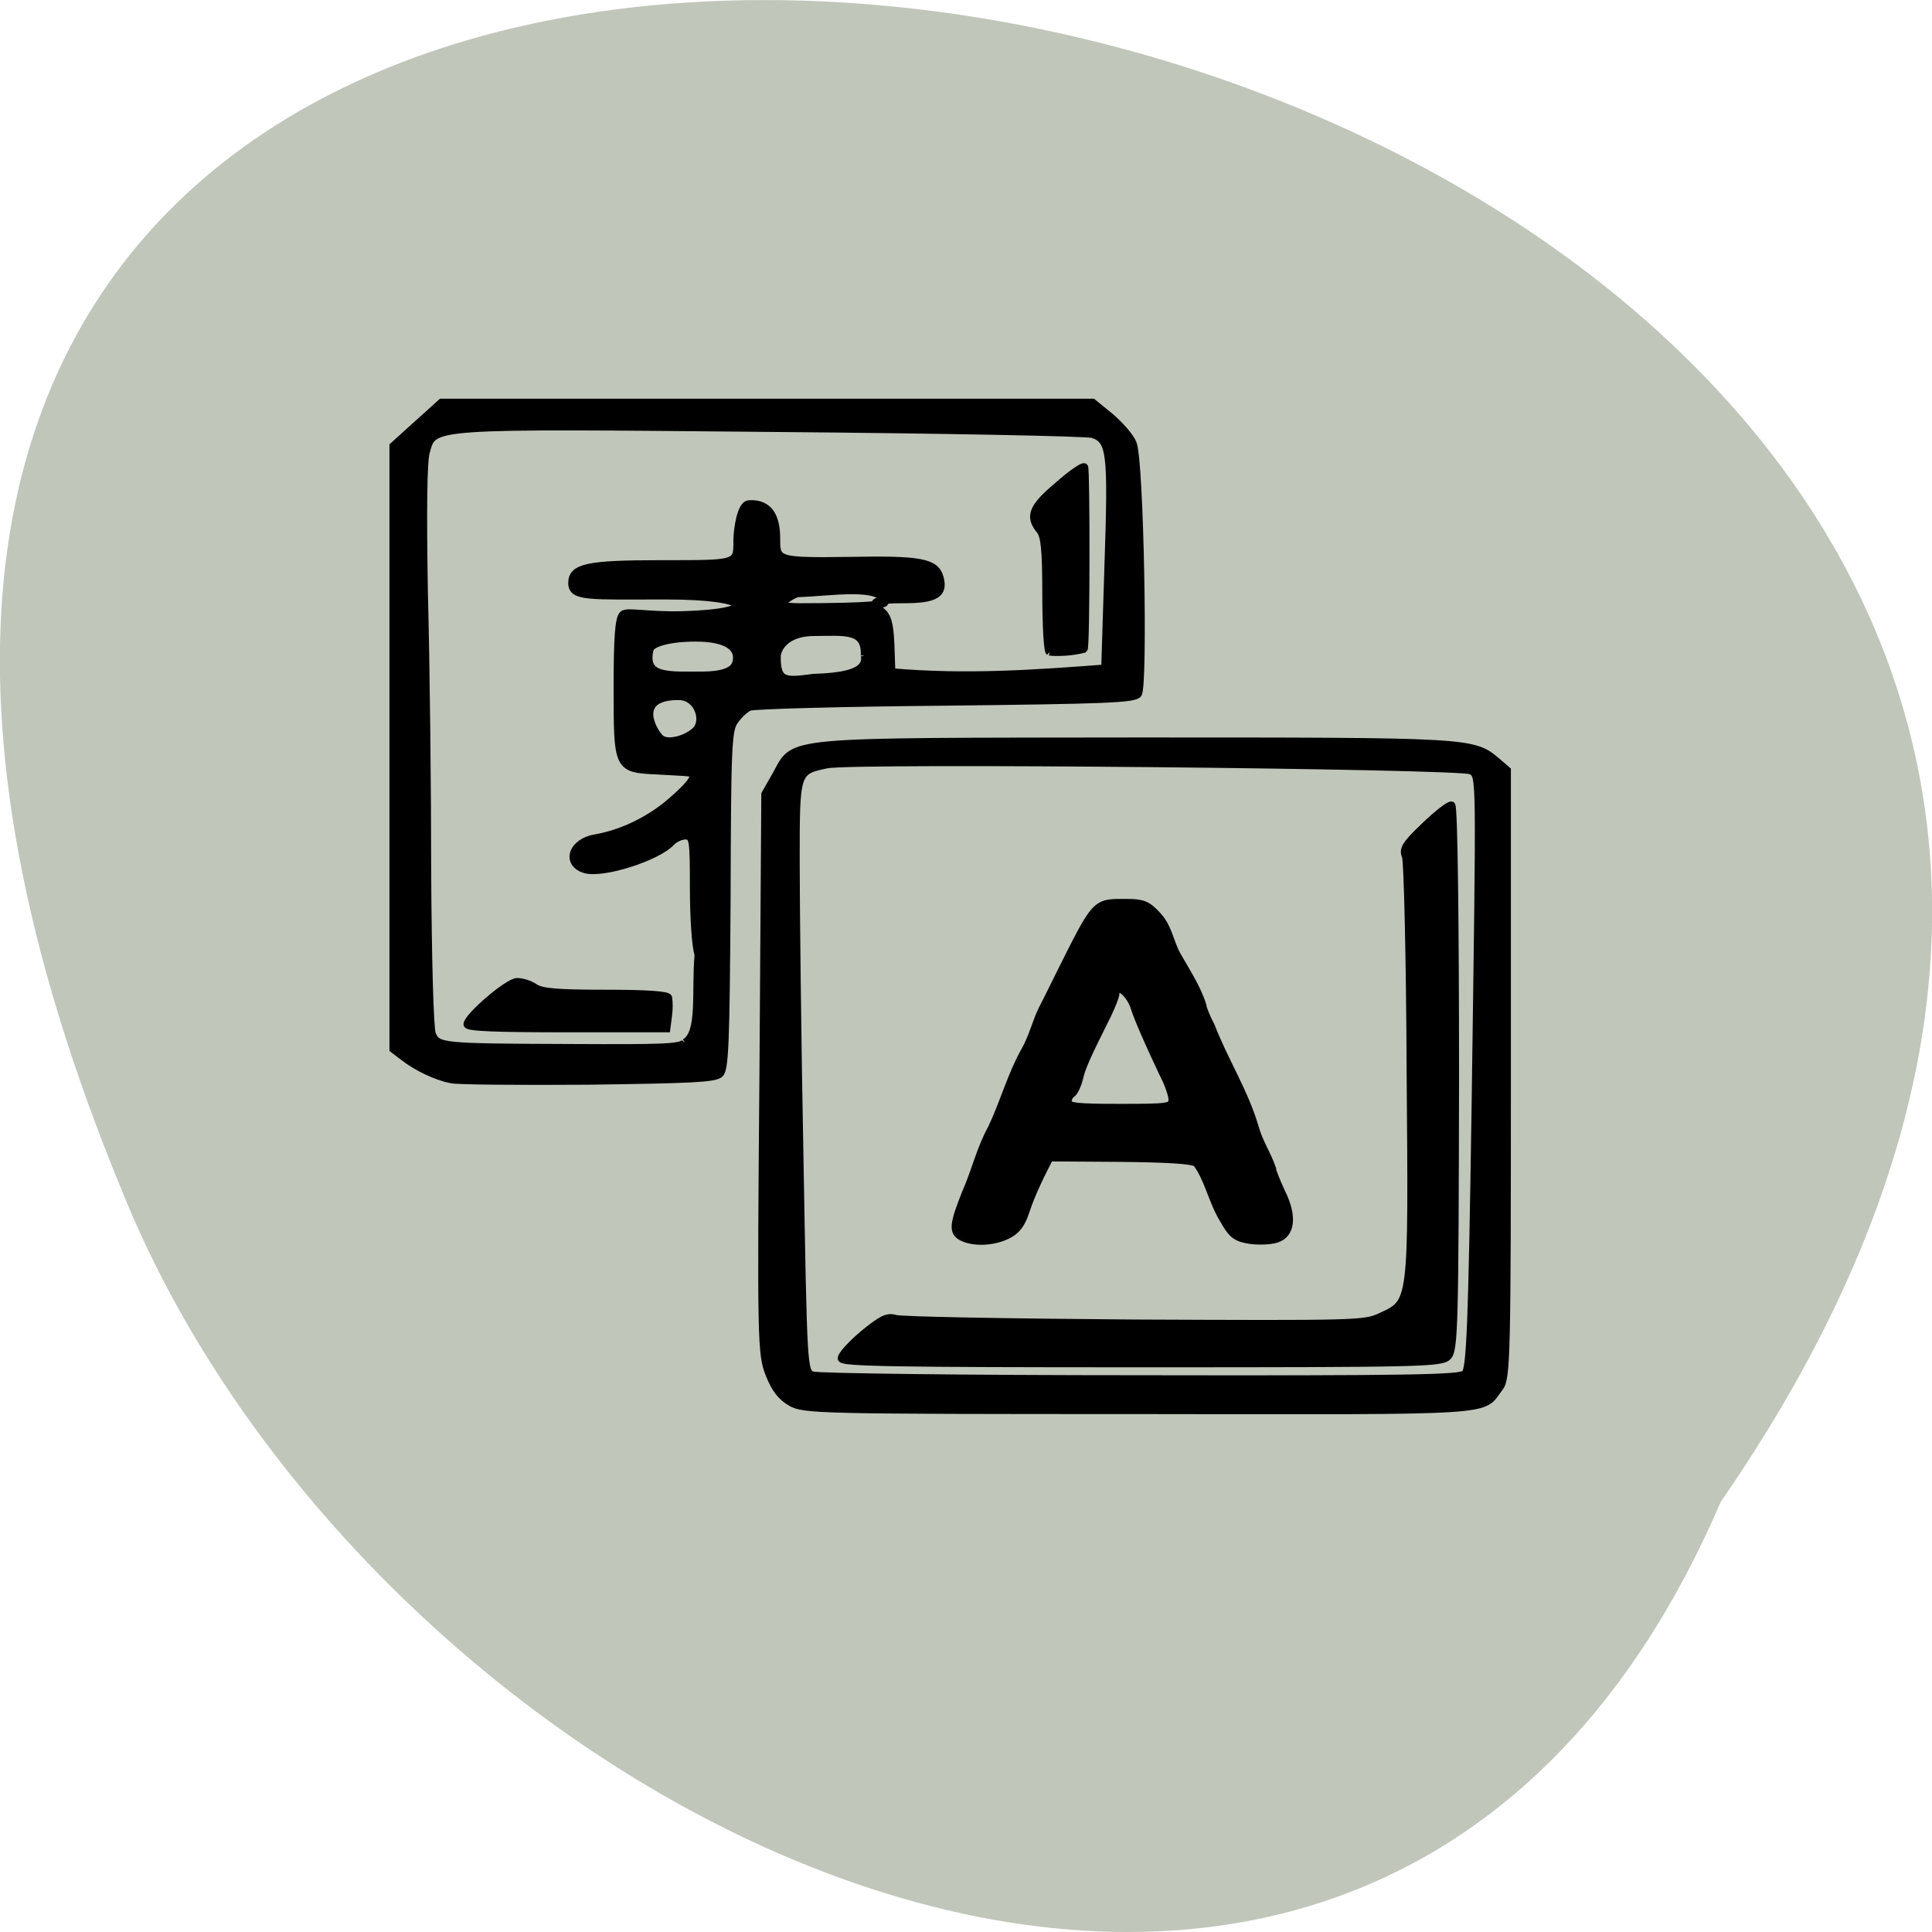 <svg xmlns="http://www.w3.org/2000/svg" viewBox="0 0 16 16"><path d="m 14.25 12.438 c 8.992 -13 -19.91 -18.727 -13.242 -2.582 c 2.133 5.313 10.332 9.359 13.242 2.582" fill="#c0c6ba"/><path d="m 105.63 187.31 c -1.25 -0.688 -2.125 -1.813 -2.875 -3.75 c -1.063 -2.625 -1.125 -4.5 -0.813 -40.12 l 0.25 -37.37 l 1.5 -2.625 c 2.563 -4.625 0.25 -4.375 48.31 -4.438 c 44.875 0 44.75 0 48 2.75 l 1.313 1.125 v 40.563 c 0 37.5 -0.063 40.688 -1 41.875 c -2.563 3.313 1.125 3.125 -48.12 3.063 c -43.19 0 -44.813 -0.063 -46.563 -1.063 m 90.06 -3.813 c 0.688 -0.625 0.938 -6.5 1.375 -35.688 c 0.625 -45.25 0.688 -44.06 -0.563 -44.875 c -1.188 -0.75 -82.5 -1.563 -86.06 -0.813 c -4.125 0.875 -4.125 0.875 -4.125 12.813 c 0 5.813 0.188 23.625 0.5 39.5 c 0.5 28.688 0.5 28.813 1.75 29.25 c 0.625 0.25 20.375 0.5 43.75 0.5 c 36.25 0.063 42.688 -0.063 43.38 -0.688 m -83.31 -2.063 c 0 -0.438 1.313 -1.875 2.938 -3.25 c 2.438 -2 3.188 -2.375 4.25 -2.063 c 0.688 0.25 15.06 0.5 31.938 0.625 c 29.438 0.125 30.75 0.125 32.875 -0.875 c 4.313 -2 4.25 -1.438 4 -32.688 c -0.063 -15.188 -0.375 -28.12 -0.625 -28.813 c -0.438 -0.938 0 -1.625 2.563 -4.063 c 1.688 -1.625 3.313 -2.875 3.563 -2.75 c 0.313 0.063 0.5 15.813 0.5 36.38 c -0.063 32.75 -0.125 36.38 -1 37.25 c -0.875 0.875 -3.188 0.938 -40.938 0.938 c -33.438 0 -40.06 -0.125 -40.06 -0.688 m 16.13 -16.188 c -1.313 -0.688 -1.25 -1.625 0.5 -6 c 1.25 -2.813 1.938 -5.875 3.438 -8.563 c 1.625 -3.438 2.625 -7.125 4.375 -10.25 c 1.063 -1.813 1.563 -4 2.375 -5.625 c 0.688 -1.313 1.688 -3.375 2.25 -4.5 c 5 -10 4.75 -9.75 9 -9.75 c 2.125 0 2.813 0.25 4.063 1.625 c 1.5 1.5 1.75 3.625 2.625 5.25 c 1.25 2.25 2.75 4.438 3.5 6.875 c 0 0.313 0.5 1.563 1.125 2.75 c 1.75 4.563 4.5 8.813 5.875 13.563 c 0.563 2 1.625 3.5 2.313 5.5 c 0 0.375 0.563 1.688 1.188 3.063 c 1.625 3.25 1.375 5.688 -0.688 6.313 c -0.813 0.25 -2.438 0.313 -3.625 0.125 c -1.813 -0.313 -2.313 -0.75 -3.5 -2.875 c -1.438 -2.375 -1.938 -5.25 -3.5 -7.375 c -0.5 -0.438 -4.125 -0.625 -10.188 -0.688 l -9.438 -0.063 c -1.188 2.313 -2.375 4.688 -3.188 7.125 c -0.563 1.813 -1.313 2.688 -2.5 3.25 c -1.938 0.938 -4.5 1 -6 0.25 m 28.06 -18.375 c 0 -0.563 -0.5 -2.063 -1.125 -3.25 c -1.875 -3.938 -3.438 -7.5 -3.875 -8.875 c -0.625 -2.125 -2.563 -3.625 -2.563 -2 c 0 0.313 -0.5 1.563 -1.063 2.75 c -2.813 5.625 -3.438 7 -3.813 8.625 c -0.25 0.938 -0.688 1.813 -1 2 c -0.25 0.125 -0.5 0.625 -0.5 1.063 c 0 0.625 1.313 0.75 6.938 0.75 c 6.563 0 7 -0.063 7 -1.063 m -96.31 -2.688 c -1.938 -0.375 -4.625 -1.625 -6.438 -3.063 l -1.313 -1 v -80.56 l 3.25 -2.938 l 3.188 -2.875 h 87 l 2.375 1.938 c 1.313 1.125 2.688 2.688 3 3.563 c 0.938 2.125 1.5 32.375 0.688 33.438 c -0.563 0.688 -4.313 0.813 -25.813 1.063 c -13.813 0.125 -25.563 0.438 -26.12 0.688 c -0.563 0.25 -1.438 1.063 -1.938 1.813 c -0.938 1.188 -1 3.625 -1.063 23.875 c -0.125 19.13 -0.25 22.625 -0.938 23.313 c -0.75 0.625 -3.875 0.75 -17.563 0.938 c -9.188 0.063 -17.438 0 -18.313 -0.188 m 31.19 -4.938 c 2.25 -1.25 1.375 -6.813 1.813 -11.75 c -0.375 -1.063 -0.625 -5.063 -0.625 -8.938 c 0 -6.438 -0.063 -6.938 -1.125 -6.938 c -0.563 0 -1.375 0.375 -1.813 0.813 c -1.875 2.063 -9.188 4.375 -11.563 3.688 c -2.688 -0.813 -1.75 -3.688 1.375 -4.188 c 3.625 -0.625 7.438 -2.5 10.313 -5.063 c 2.813 -2.438 3.438 -3.625 2.063 -3.688 c -0.375 -0.063 -2.25 -0.125 -4.125 -0.25 c -5.313 -0.25 -5.313 -0.313 -5.313 -11.06 c 0 -6.813 0.188 -9.313 0.75 -9.813 c 0.5 -0.5 3.313 0.188 8 0.063 c 10.688 -0.313 9.25 -2.563 -2.125 -2.563 c -10.375 0 -12.688 0.25 -12.688 -1.688 c 0 -2.125 2.063 -2.563 11.938 -2.563 c 10.313 0 10.125 0.063 10.125 -3.188 c 0 -1.188 0.438 -4.75 1.563 -4.813 c 3.75 -0.25 3.688 3.563 3.688 5 c 0 2.563 0.438 2.688 9.688 2.563 c 9.5 -0.188 11.563 0.188 12.13 2.25 c 0.625 2.188 -0.563 2.938 -4.688 2.938 c -4.125 0 -4.75 0.313 -3.188 1.5 c 0.875 0.688 1.188 1.625 1.313 4.5 l 0.125 3.688 c 10.06 0.875 19.375 0.188 28.5 -0.5 l 0.438 -13.938 c 0.5 -14.875 0.313 -16.5 -2.063 -17.313 c -0.688 -0.25 -19.875 -0.625 -42.563 -0.813 c -46.75 -0.438 -45.44 -0.5 -46.5 3.188 c -0.375 1.313 -0.438 8.06 -0.25 18.875 c 0.25 9.25 0.438 26 0.438 37.19 c 0.063 11.375 0.313 20.938 0.625 21.688 c 0.75 1.688 1 1.75 18.438 1.813 c 12.375 0.063 14.75 0 15.313 -0.688 m -29.06 -2.438 c 0 -1 5.5 -5.75 6.688 -5.688 c 0.625 0 1.688 0.313 2.313 0.75 c 0.875 0.625 3 0.813 9.375 0.813 c 5.563 0 8.375 0.188 8.5 0.563 c 0.188 1.5 -0.063 2.625 -0.25 4.125 h -13.313 c -9.06 0 -13.313 -0.125 -13.313 -0.563 m 77.75 -49.75 c -0.25 -0.188 -0.438 -3.688 -0.438 -7.813 c 0 -5.688 -0.188 -7.688 -0.813 -8.438 c -1.5 -1.813 -1.063 -3.063 2.375 -5.938 c 1.75 -1.563 3.375 -2.688 3.563 -2.5 c 0.25 0.25 0.25 24.13 -0.063 24.313 c -1.5 0.375 -3.188 0.5 -4.625 0.375 m -47.12 10.375 c 1.125 -1.313 0.188 -4.375 -2.313 -4.438 c -5.938 -0.063 -3.75 4.25 -2.625 5.5 c 0.938 1.063 3.813 0.188 4.938 -1.063 m 22.438 -9.875 c 0.188 -3.625 -2.688 -3.125 -6.688 -3.125 c -4 0 -4.938 2.313 -5 3.125 c -0.063 3.563 1.063 3.438 4.875 2.938 c 3.438 -0.125 7.313 -0.5 6.813 -2.938 m -17.12 0.75 c 0.375 -1.75 -1.125 -3.125 -5.438 -3.125 c -3.438 0 -5.938 0.688 -6.125 1.563 c -0.875 3.813 2.438 3.438 7.25 3.438 c 3.625 -0.063 4.188 -1.125 4.313 -1.875 m 19.813 -7.875 c -0.375 -2.5 -7.375 -1.313 -11.563 -1.188 c -0.625 0.063 -2.25 1.188 -2.25 1.5 c 0 0.25 1.75 0.313 2.563 0.313 c 9.375 0 11.438 -0.375 11.25 -0.625" transform="scale(0.062)" stroke="#000"/></svg>